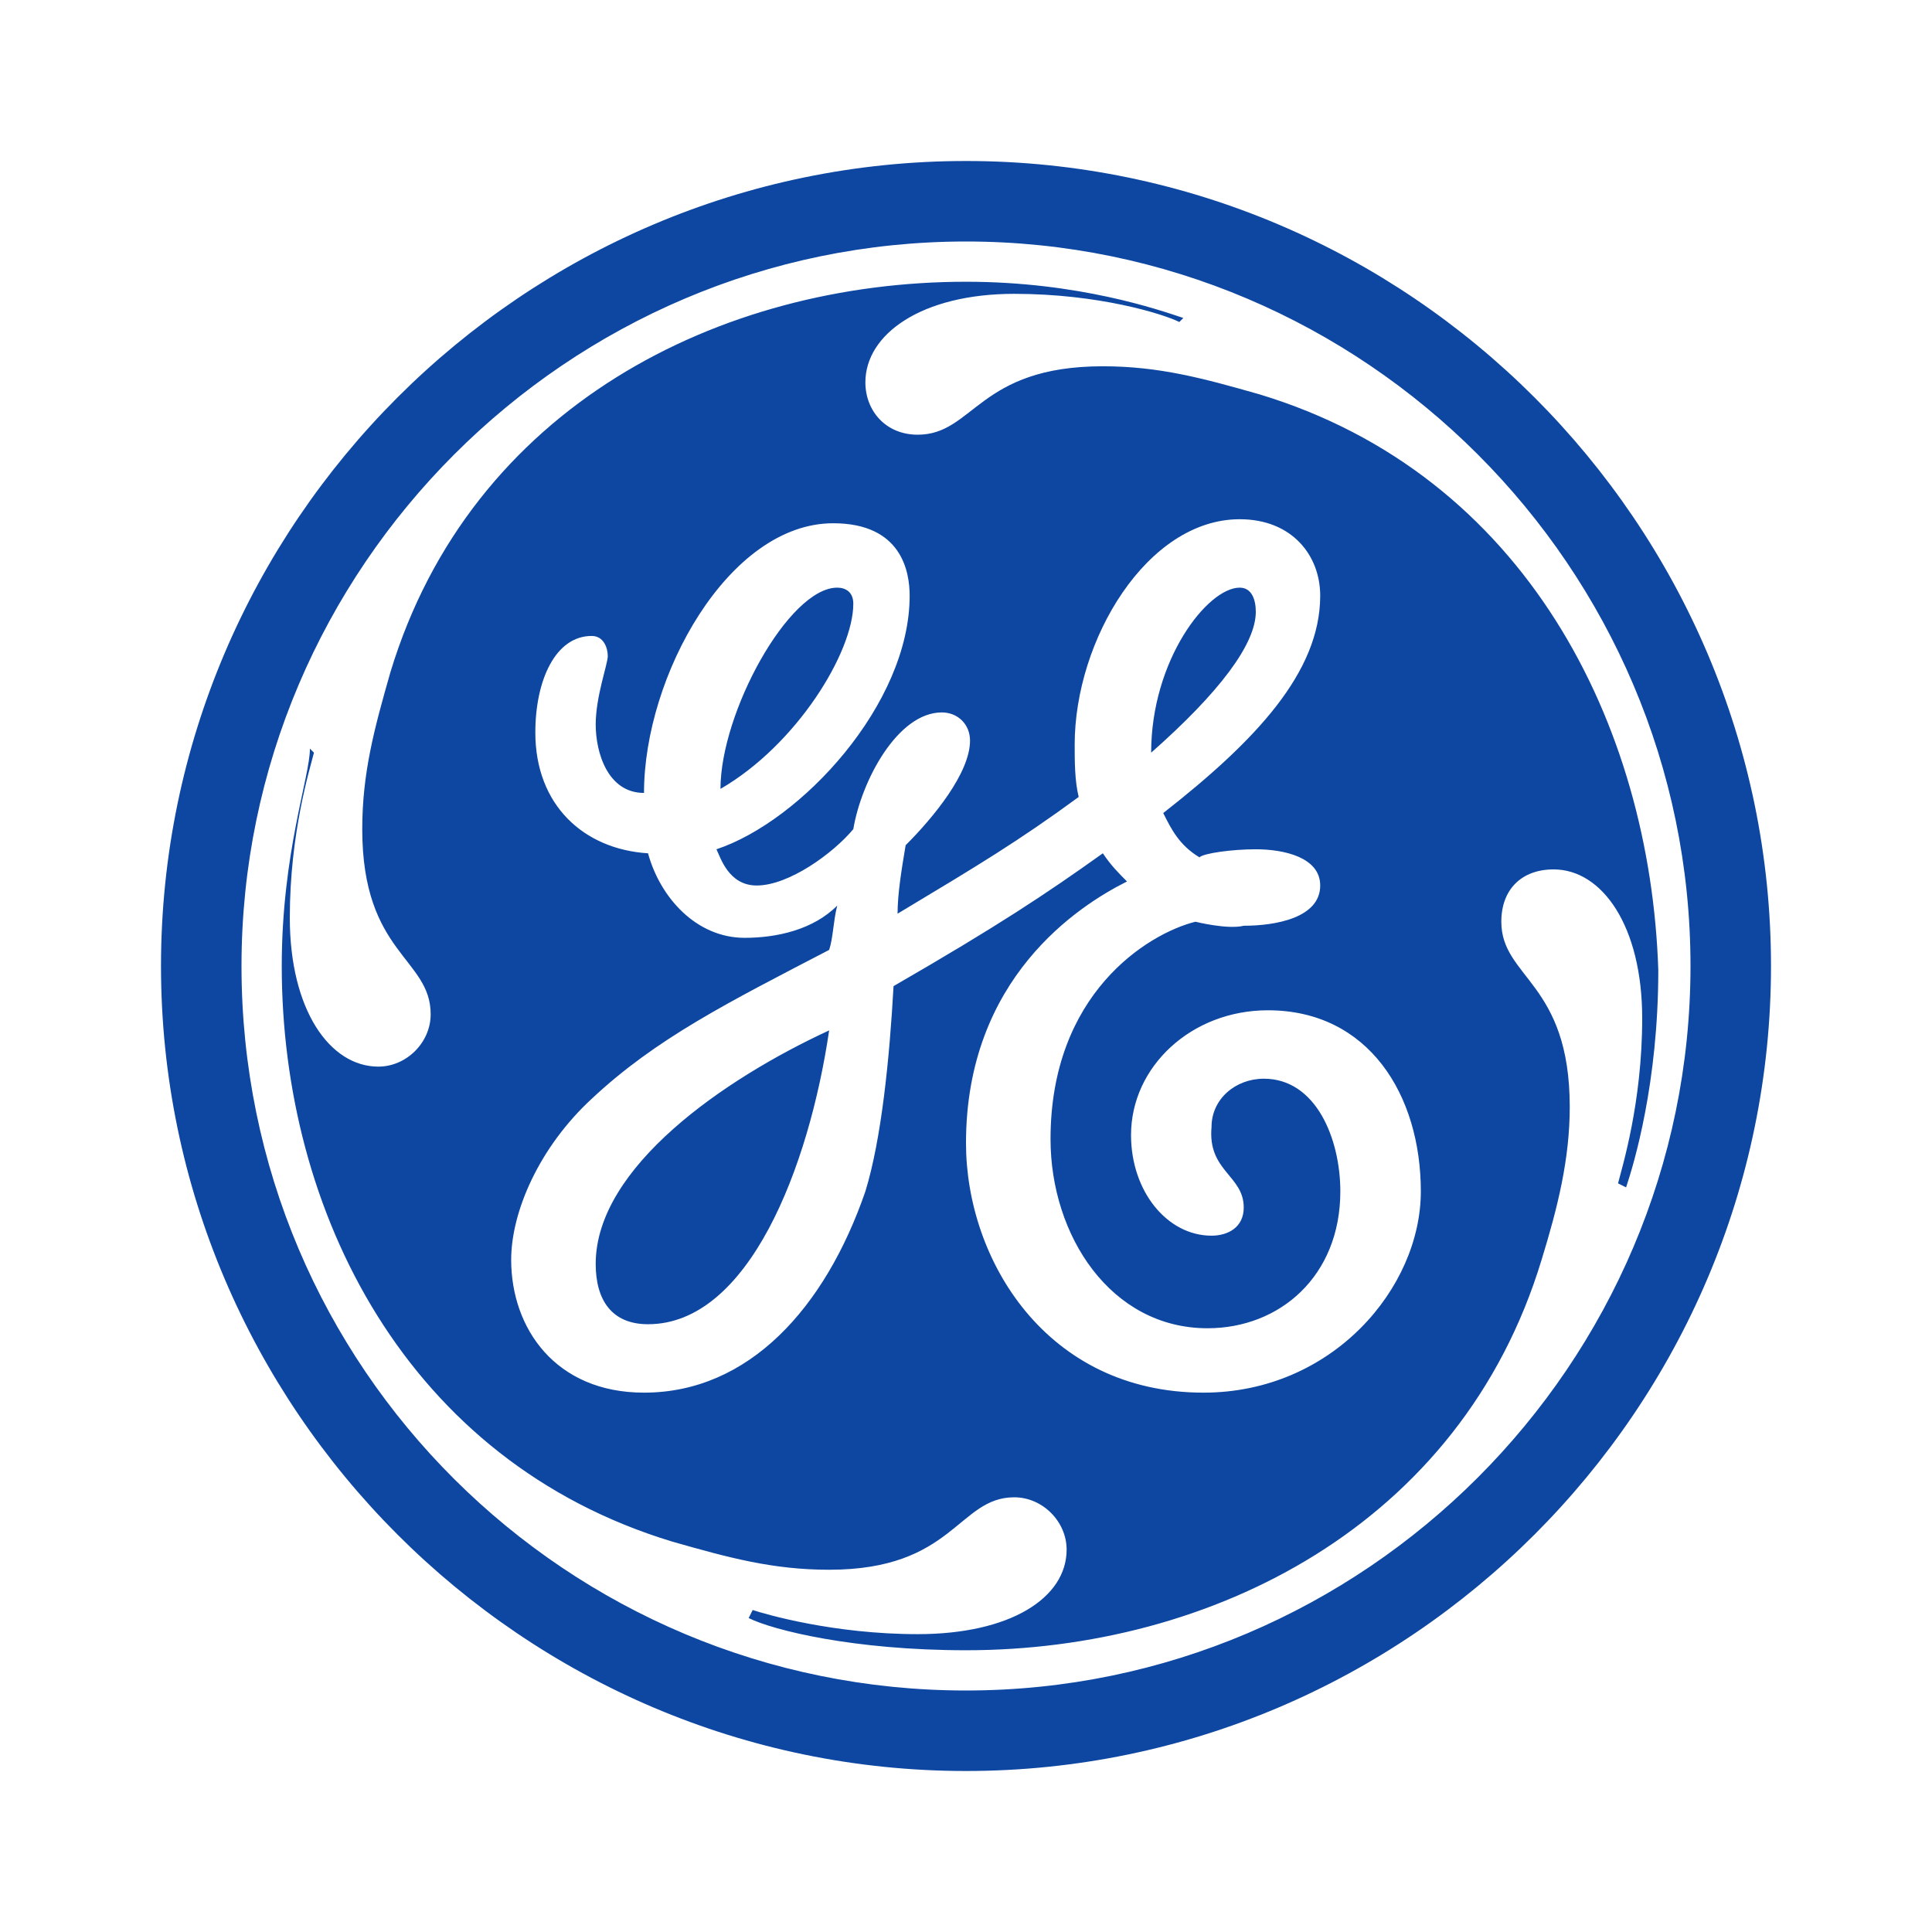 <svg xmlns='http://www.w3.org/2000/svg' viewBox='0 0 48 48'><path fill='#0D47A1' d='M21.2,15c0-0.3-0.2-0.4-0.4-0.4c-1.2,0-2.9,3.1-2.9,5C19.8,18.5,21.2,16.2,21.2,15z M14.8,31.4c0,0.9,0.4,1.5,1.3,1.5c2.5,0,4-3.9,4.5-7.3C18,26.8,14.8,29,14.8,31.4z M31.2,15.2c0-0.3-0.1-0.6-0.4-0.6c-0.8,0-2.2,1.8-2.2,4.1C30.3,17.2,31.2,16,31.2,15.2z M24,4C13,4,4,13,4,24s9,20,20,20c11,0,20-9,20-20S35,4,24,4z M24,42c-9.9,0-18-8-18-18c0-9.9,8.1-18,18-18c9.9,0,18,8.1,18,18C42,33.9,33.9,42,24,42z M31.3,9.8c-1.4-0.4-2.5-0.7-3.9-0.7c-3.1,0-3.2,1.7-4.6,1.7c-0.8,0-1.3-0.6-1.3-1.3c0-1.2,1.4-2.2,3.7-2.2c2.1,0,3.7,0.5,4.1,0.7l0.1-0.1C28.8,7.7,26.8,7,24,7c-6.1,0-12.3,3.1-14.3,9.7c-0.4,1.4-0.7,2.5-0.7,3.9c0,3.1,1.7,3.2,1.7,4.6c0,0.7-0.6,1.3-1.3,1.3c-1.2,0-2.2-1.4-2.2-3.7c0-2.1,0.5-3.7,0.6-4.1l-0.1-0.1C7.7,19.3,7,21.2,7,24c0,6.1,3.1,12.3,9.7,14.3c1.4,0.4,2.5,0.7,3.9,0.7c3.1,0,3.2-1.8,4.6-1.8c0.7,0,1.3,0.6,1.3,1.3c0,1.2-1.4,2.1-3.7,2.1c-2.1,0-3.8-0.5-4.1-0.6l-0.1,0.2c0.6,0.3,2.6,0.8,5.4,0.8c6.1,0,12.3-3.1,14.3-9.7c0.4-1.3,0.7-2.5,0.7-3.8c0-3.1-1.7-3.2-1.7-4.6c0-0.8,0.5-1.3,1.3-1.3c1.2,0,2.2,1.4,2.2,3.7c0,2.1-0.5,3.7-0.6,4.1l0.2,0.1c0.2-0.6,0.8-2.6,0.8-5.4C41,18,37.9,11.8,31.3,9.8z M29.9,34.6c-3.9,0-5.9-3.3-5.9-6.2c0-4.1,2.8-5.9,4-6.5c-0.2-0.2-0.4-0.4-0.6-0.7c-1.4,1-2.6,1.8-5.2,3.3c-0.1,1.8-0.3,3.8-0.7,5.1c-1,2.9-2.9,5-5.5,5c-2.2,0-3.3-1.6-3.3-3.3c0-1.2,0.7-2.8,2-4c1.6-1.5,3.4-2.4,5.9-3.7c0.1-0.3,0.1-0.7,0.2-1.1c-0.6,0.6-1.5,0.8-2.3,0.8c-1.2,0-2.1-1-2.4-2.1c-1.6-0.1-2.8-1.2-2.8-3c0-1.3,0.5-2.4,1.4-2.4c0.3,0,0.4,0.3,0.4,0.5c0,0.2-0.3,1-0.3,1.7c0,0.7,0.3,1.7,1.2,1.7c0-2.9,2.1-6.7,4.7-6.7c1.7,0,1.9,1.2,1.9,1.8c0,2.7-2.7,5.6-4.8,6.3c0.1,0.2,0.3,0.9,1,0.9c0.8,0,1.9-0.8,2.4-1.4c0.2-1.2,1.1-2.9,2.2-2.9c0.4,0,0.7,0.3,0.7,0.7c0,0.8-0.9,1.9-1.6,2.6c-0.1,0.6-0.2,1.2-0.2,1.7c2-1.2,3-1.8,4.5-2.9c-0.1-0.4-0.1-0.9-0.1-1.3c0-2.6,1.8-5.6,4.1-5.6c1.3,0,2,0.9,2,1.9c0,1.9-1.6,3.6-3.9,5.4c0.2,0.4,0.4,0.8,0.9,1.1c0.1-0.1,0.8-0.2,1.4-0.2c0.7,0,1.6,0.2,1.6,0.9c0,0.8-1.1,1-1.9,1c-0.4,0.1-1.2-0.1-1.2-0.1c-1.2,0.3-3.6,1.8-3.6,5.4c0,2.4,1.5,4.7,3.9,4.7c1.8,0,3.3-1.3,3.3-3.4c0-1.3-0.6-2.8-1.9-2.8c-0.7,0-1.3,0.5-1.3,1.2c-0.1,1.1,0.8,1.2,0.8,2c0,0.5-0.4,0.7-0.8,0.7c-1.1,0-2-1.1-2-2.5c0-1.7,1.5-3.1,3.4-3.1c2.5,0,3.8,2.1,3.8,4.5C35.3,32,33.1,34.6,29.9,34.6z'></path></svg>